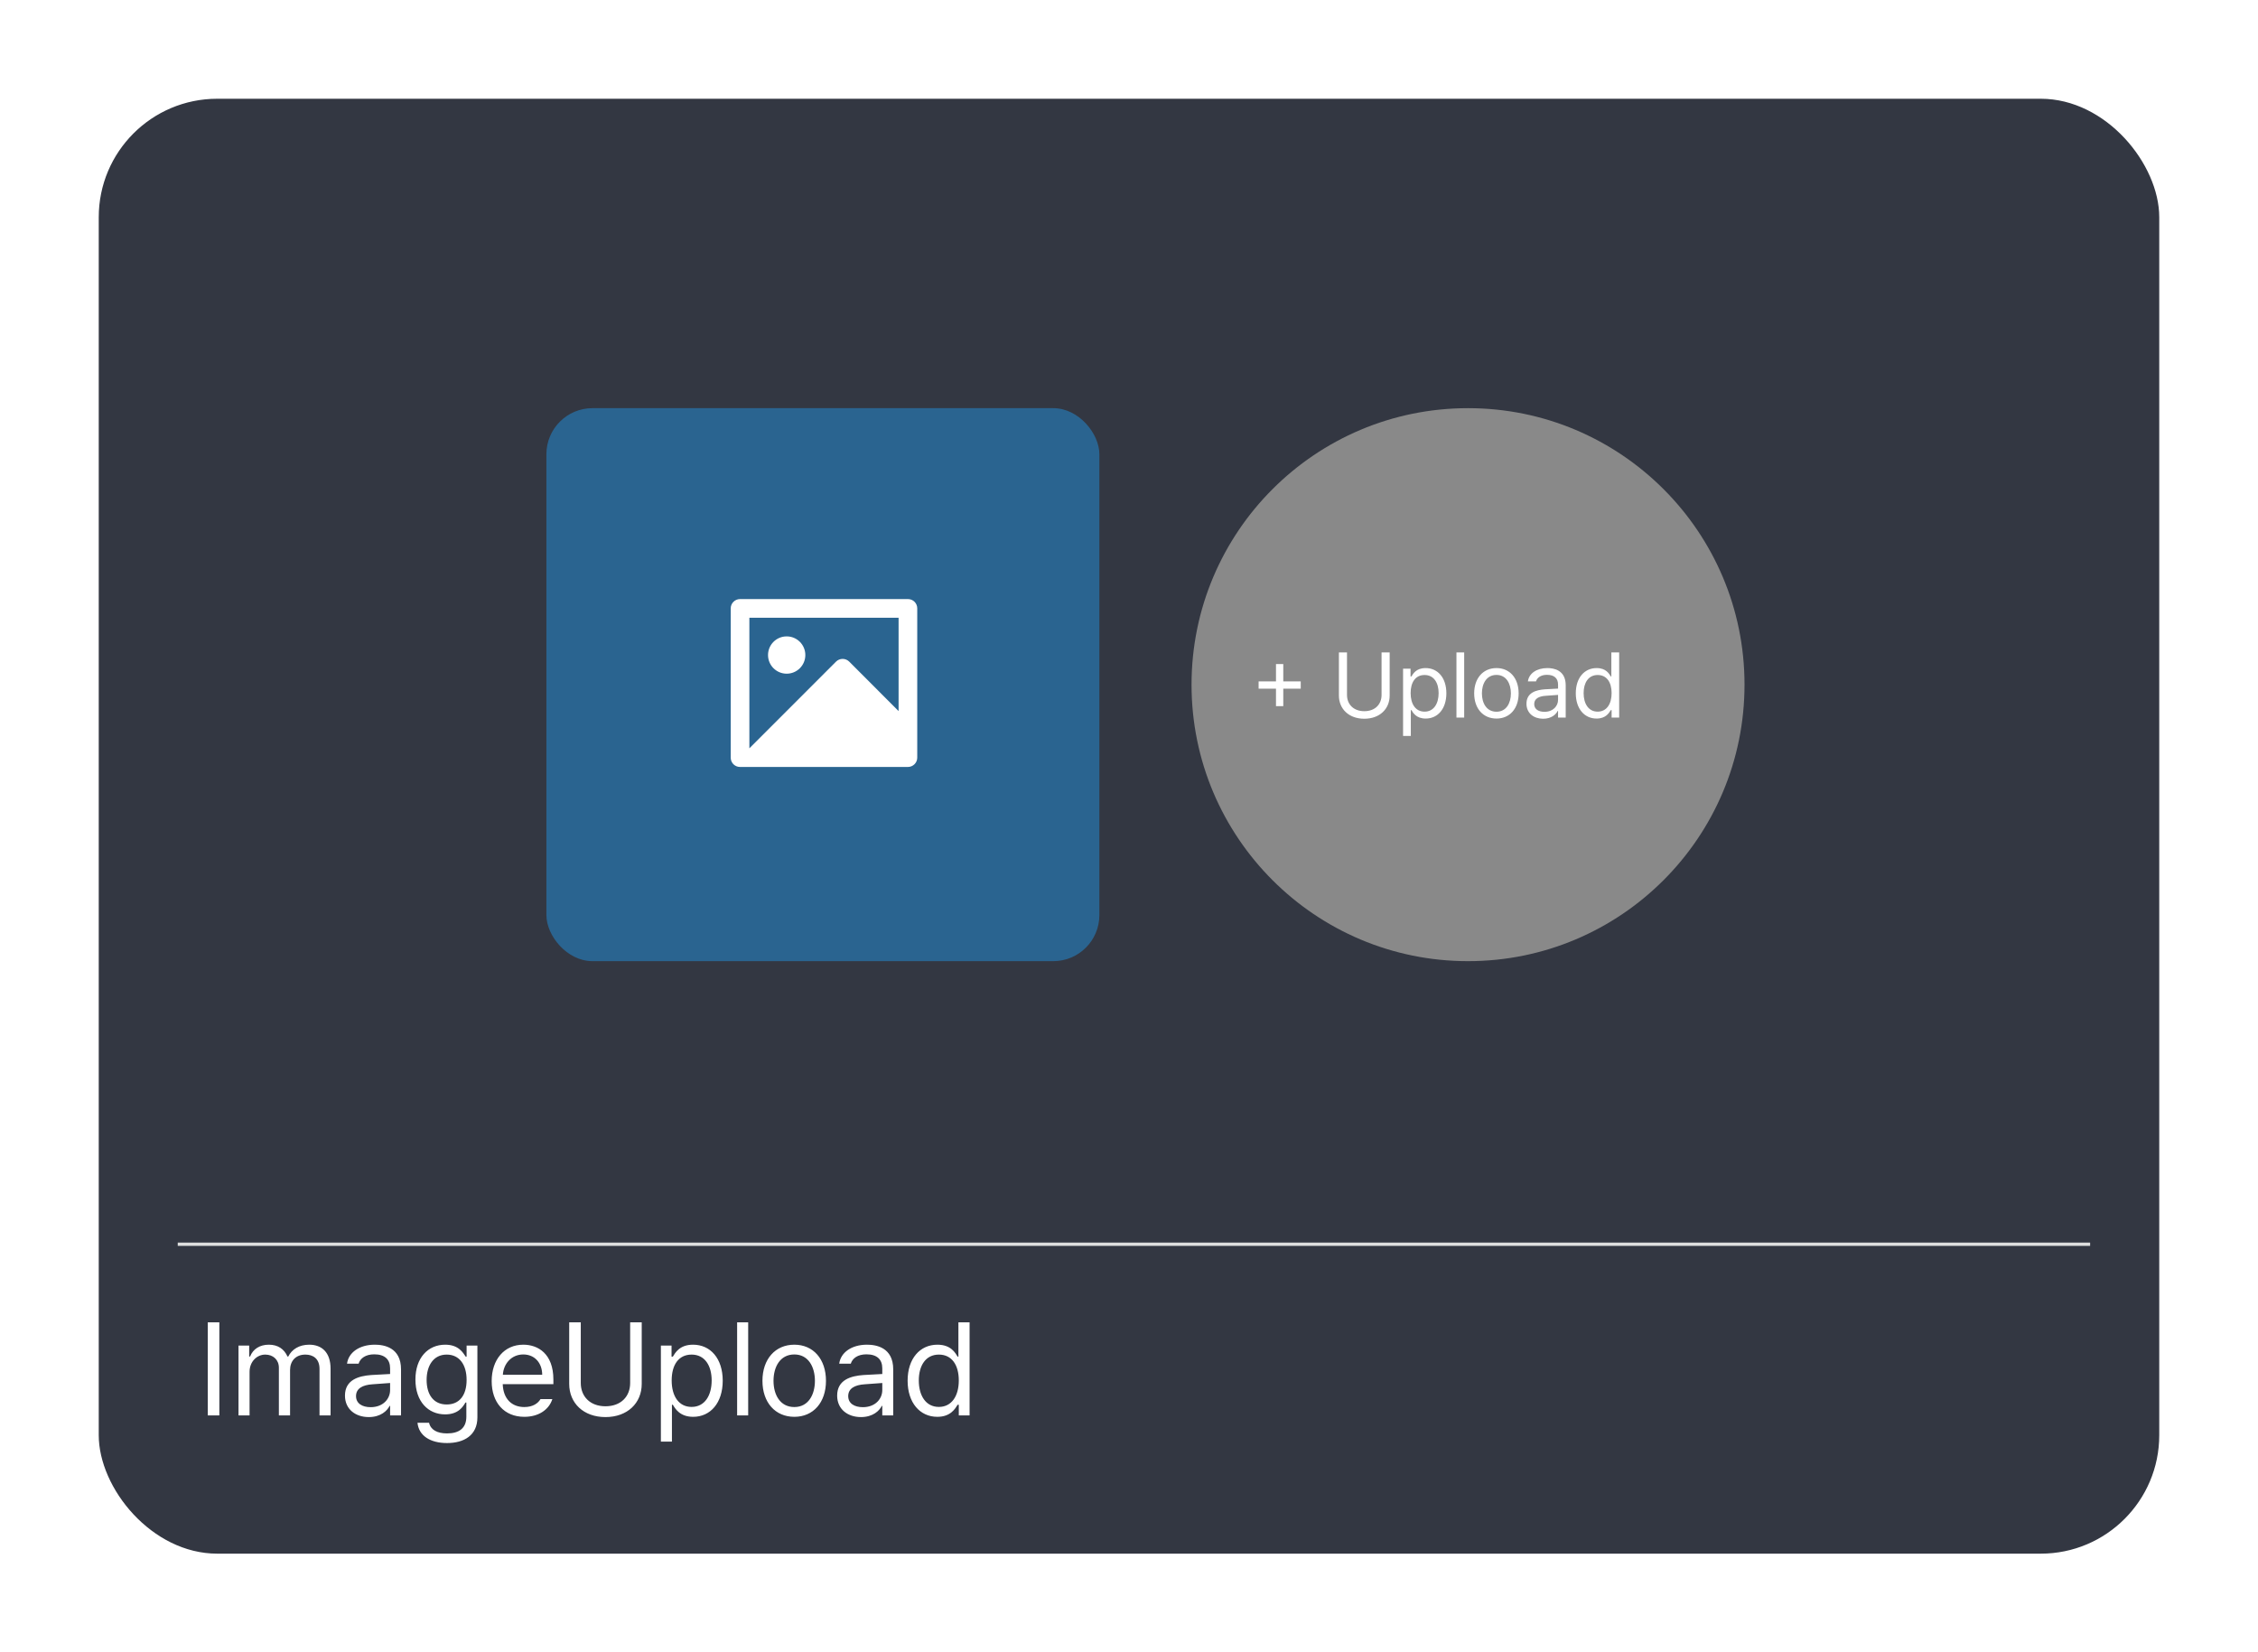 <svg width="343" height="251" viewBox="0 0 343 251" fill="none" xmlns="http://www.w3.org/2000/svg">
<g filter="url(#filter0_d_921_24)">
<rect x="15" y="10" width="313" height="221" rx="18" fill="#333742"/>
</g>
<path d="M33.32 200.859V215H31.562V200.859H33.32ZM36.23 215V204.395H37.852V206.055H37.988C38.438 204.922 39.453 204.258 40.84 204.258C42.227 204.258 43.164 204.922 43.672 206.055H43.789C44.336 204.961 45.449 204.258 46.973 204.258C48.867 204.258 50.215 205.41 50.215 207.91V215H48.535V207.93C48.535 206.367 47.539 205.762 46.387 205.762C44.902 205.762 44.062 206.758 44.062 208.105V215H42.363V207.754C42.363 206.562 41.504 205.762 40.293 205.762C39.023 205.762 37.91 206.836 37.91 208.379V215H36.23ZM52.402 211.992C52.402 209.551 54.551 209.004 56.387 208.867C57.06 208.818 58.779 208.73 59.258 208.711V207.852C59.258 206.504 58.457 205.723 56.855 205.723C55.508 205.723 54.707 206.348 54.473 207.148H52.715C52.93 205.449 54.59 204.258 56.934 204.258C58.32 204.258 60.918 204.668 60.918 208.008V215H59.258V213.555H59.18C58.828 214.277 57.852 215.254 56.016 215.254C54.004 215.254 52.402 214.062 52.402 211.992ZM54.082 212.07C54.082 213.184 55.02 213.75 56.309 213.75C58.203 213.75 59.258 212.48 59.258 211.152V210.078L56.582 210.273C55.059 210.371 54.082 210.918 54.082 212.07ZM67.91 219.199C65.352 219.199 63.613 218.086 63.418 216.113H65.176C65.41 217.188 66.406 217.734 67.91 217.734C69.727 217.734 70.84 216.953 70.84 215.195V213.047H70.703C70.352 213.633 69.668 214.844 67.617 214.844C65.039 214.844 63.105 212.891 63.105 209.551C63.105 206.289 64.981 204.258 67.637 204.258C69.688 204.258 70.352 205.508 70.742 206.074H70.879V204.395H72.519V215.293C72.519 218.027 70.488 219.199 67.91 219.199ZM67.852 213.34C69.785 213.34 70.879 211.953 70.879 209.609C70.879 207.344 69.824 205.762 67.852 205.762C65.82 205.762 64.805 207.48 64.805 209.609C64.805 211.816 65.84 213.34 67.852 213.34ZM79.648 215.215C76.582 215.215 74.688 213.047 74.688 209.785C74.688 206.523 76.602 204.258 79.492 204.258C81.719 204.258 84.062 205.625 84.062 209.551V210.254H76.367C76.445 212.5 77.754 213.73 79.648 213.73C80.918 213.73 81.719 213.184 82.109 212.52H83.906C83.398 214.121 81.836 215.215 79.648 215.215ZM76.387 208.828H82.363C82.363 207.051 81.231 205.742 79.492 205.742C77.656 205.742 76.484 207.188 76.387 208.828ZM95.723 200.859H97.481V210.215C97.481 213.125 95.312 215.254 91.973 215.254C88.633 215.254 86.465 213.125 86.465 210.215V200.859H88.223V210.078C88.223 212.129 89.648 213.613 91.973 213.613C94.316 213.613 95.723 212.129 95.723 210.078V200.859ZM100.391 218.984V204.395H102.012V206.074H102.207C102.559 205.508 103.223 204.258 105.273 204.258C107.93 204.258 109.785 206.367 109.785 209.727C109.785 213.086 107.93 215.215 105.293 215.215C103.262 215.215 102.559 213.965 102.207 213.379H102.07V218.984H100.391ZM102.031 209.688C102.031 212.07 103.105 213.711 105.059 213.711C107.07 213.711 108.105 211.953 108.105 209.688C108.105 207.48 107.09 205.762 105.059 205.762C103.066 205.762 102.031 207.344 102.031 209.688ZM113.652 200.859V215H111.973V200.859H113.652ZM120.664 215.215C117.773 215.215 115.82 213.047 115.82 209.746C115.82 206.445 117.773 204.258 120.664 204.258C123.535 204.258 125.469 206.445 125.469 209.746C125.469 213.047 123.535 215.215 120.664 215.215ZM120.664 213.73C122.793 213.73 123.789 211.855 123.789 209.746C123.789 207.637 122.793 205.742 120.664 205.742C118.496 205.742 117.5 207.637 117.5 209.746C117.5 211.855 118.496 213.73 120.664 213.73ZM127.168 211.992C127.168 209.551 129.316 209.004 131.152 208.867C131.826 208.818 133.545 208.73 134.023 208.711V207.852C134.023 206.504 133.223 205.723 131.621 205.723C130.273 205.723 129.473 206.348 129.238 207.148H127.48C127.695 205.449 129.355 204.258 131.699 204.258C133.086 204.258 135.684 204.668 135.684 208.008V215H134.023V213.555H133.945C133.594 214.277 132.617 215.254 130.781 215.254C128.77 215.254 127.168 214.062 127.168 211.992ZM128.848 212.07C128.848 213.184 129.785 213.75 131.074 213.75C132.969 213.75 134.023 212.48 134.023 211.152V210.078L131.348 210.273C129.824 210.371 128.848 210.918 128.848 212.07ZM142.383 215.215C139.746 215.215 137.871 213.086 137.871 209.727C137.871 206.367 139.746 204.258 142.402 204.258C144.453 204.258 145.117 205.508 145.469 206.074H145.586V200.859H147.285V215H145.645V213.379H145.469C145.098 213.965 144.414 215.215 142.383 215.215ZM142.617 213.711C144.551 213.711 145.645 212.07 145.645 209.688C145.645 207.344 144.59 205.762 142.617 205.762C140.586 205.762 139.57 207.48 139.57 209.688C139.57 211.953 140.605 213.711 142.617 213.711Z" fill="white"/>
<path d="M27 189H317.5" stroke="#DFDFDF" stroke-width="0.5"/>
<rect x="83" y="62" width="84" height="84" rx="7" fill="#2A6490"/>
<path d="M136.5 93.833H113.833V113.667L126.997 100.501C127.551 99.948 128.448 99.948 129.001 100.501L136.5 108.015V93.833ZM111 92.407C111 91.63 111.645 91 112.405 91H137.928C138.704 91 139.333 91.63 139.333 92.407V115.093C139.333 115.87 138.688 116.5 137.928 116.5H112.405C111.629 116.5 111 115.87 111 115.093V92.407ZM119.5 102.333C117.935 102.333 116.667 101.065 116.667 99.5C116.667 97.935 117.935 96.667 119.5 96.667C121.065 96.667 122.333 97.935 122.333 99.5C122.333 101.065 121.065 102.333 119.5 102.333Z" fill="white"/>
<circle cx="223" cy="104" r="42" fill="#898989"/>
<path d="M193.828 107.264V104.611H191.189V103.504H193.828V100.865H194.936V103.504H197.588V104.611H194.936V107.264H193.828ZM209.865 99.102H211.096V105.65C211.096 107.688 209.578 109.178 207.24 109.178C204.902 109.178 203.385 107.688 203.385 105.65V99.102H204.615V105.555C204.615 106.99 205.613 108.029 207.24 108.029C208.881 108.029 209.865 106.99 209.865 105.555V99.102ZM213.133 111.789V101.576H214.268V102.752H214.404C214.65 102.355 215.115 101.48 216.551 101.48C218.41 101.48 219.709 102.957 219.709 105.309C219.709 107.66 218.41 109.15 216.564 109.15C215.143 109.15 214.65 108.275 214.404 107.865H214.309V111.789H213.133ZM214.281 105.281C214.281 106.949 215.033 108.098 216.4 108.098C217.809 108.098 218.533 106.867 218.533 105.281C218.533 103.736 217.822 102.533 216.4 102.533C215.006 102.533 214.281 103.641 214.281 105.281ZM222.416 99.102V109H221.24V99.102H222.416ZM227.324 109.15C225.301 109.15 223.934 107.633 223.934 105.322C223.934 103.012 225.301 101.48 227.324 101.48C229.334 101.48 230.688 103.012 230.688 105.322C230.688 107.633 229.334 109.15 227.324 109.15ZM227.324 108.111C228.814 108.111 229.512 106.799 229.512 105.322C229.512 103.846 228.814 102.52 227.324 102.52C225.807 102.52 225.109 103.846 225.109 105.322C225.109 106.799 225.807 108.111 227.324 108.111ZM231.877 106.895C231.877 105.186 233.381 104.803 234.666 104.707C235.138 104.673 236.341 104.611 236.676 104.598V103.996C236.676 103.053 236.115 102.506 234.994 102.506C234.051 102.506 233.49 102.943 233.326 103.504H232.096C232.246 102.314 233.408 101.48 235.049 101.48C236.02 101.48 237.838 101.768 237.838 104.105V109H236.676V107.988H236.621C236.375 108.494 235.691 109.178 234.406 109.178C232.998 109.178 231.877 108.344 231.877 106.895ZM233.053 106.949C233.053 107.729 233.709 108.125 234.611 108.125C235.938 108.125 236.676 107.236 236.676 106.307V105.555L234.803 105.691C233.736 105.76 233.053 106.143 233.053 106.949ZM242.527 109.15C240.682 109.15 239.369 107.66 239.369 105.309C239.369 102.957 240.682 101.48 242.541 101.48C243.977 101.48 244.441 102.355 244.688 102.752H244.77V99.102H245.959V109H244.811V107.865H244.688C244.428 108.275 243.949 109.15 242.527 109.15ZM242.691 108.098C244.045 108.098 244.811 106.949 244.811 105.281C244.811 103.641 244.072 102.533 242.691 102.533C241.27 102.533 240.559 103.736 240.559 105.281C240.559 106.867 241.283 108.098 242.691 108.098Z" fill="white"/>
<defs>
<filter id="filter0_d_921_24" x="0" y="0" width="343" height="251" filterUnits="userSpaceOnUse" color-interpolation-filters="sRGB">
<feFlood flood-opacity="0" result="BackgroundImageFix"/>
<feColorMatrix in="SourceAlpha" type="matrix" values="0 0 0 0 0 0 0 0 0 0 0 0 0 0 0 0 0 0 127 0" result="hardAlpha"/>
<feOffset dy="5"/>
<feGaussianBlur stdDeviation="7.5"/>
<feComposite in2="hardAlpha" operator="out"/>
<feColorMatrix type="matrix" values="0 0 0 0 0 0 0 0 0 0 0 0 0 0 0 0 0 0 0.25 0"/>
<feBlend mode="normal" in2="BackgroundImageFix" result="effect1_dropShadow_921_24"/>
<feBlend mode="normal" in="SourceGraphic" in2="effect1_dropShadow_921_24" result="shape"/>
</filter>
</defs>
</svg>
